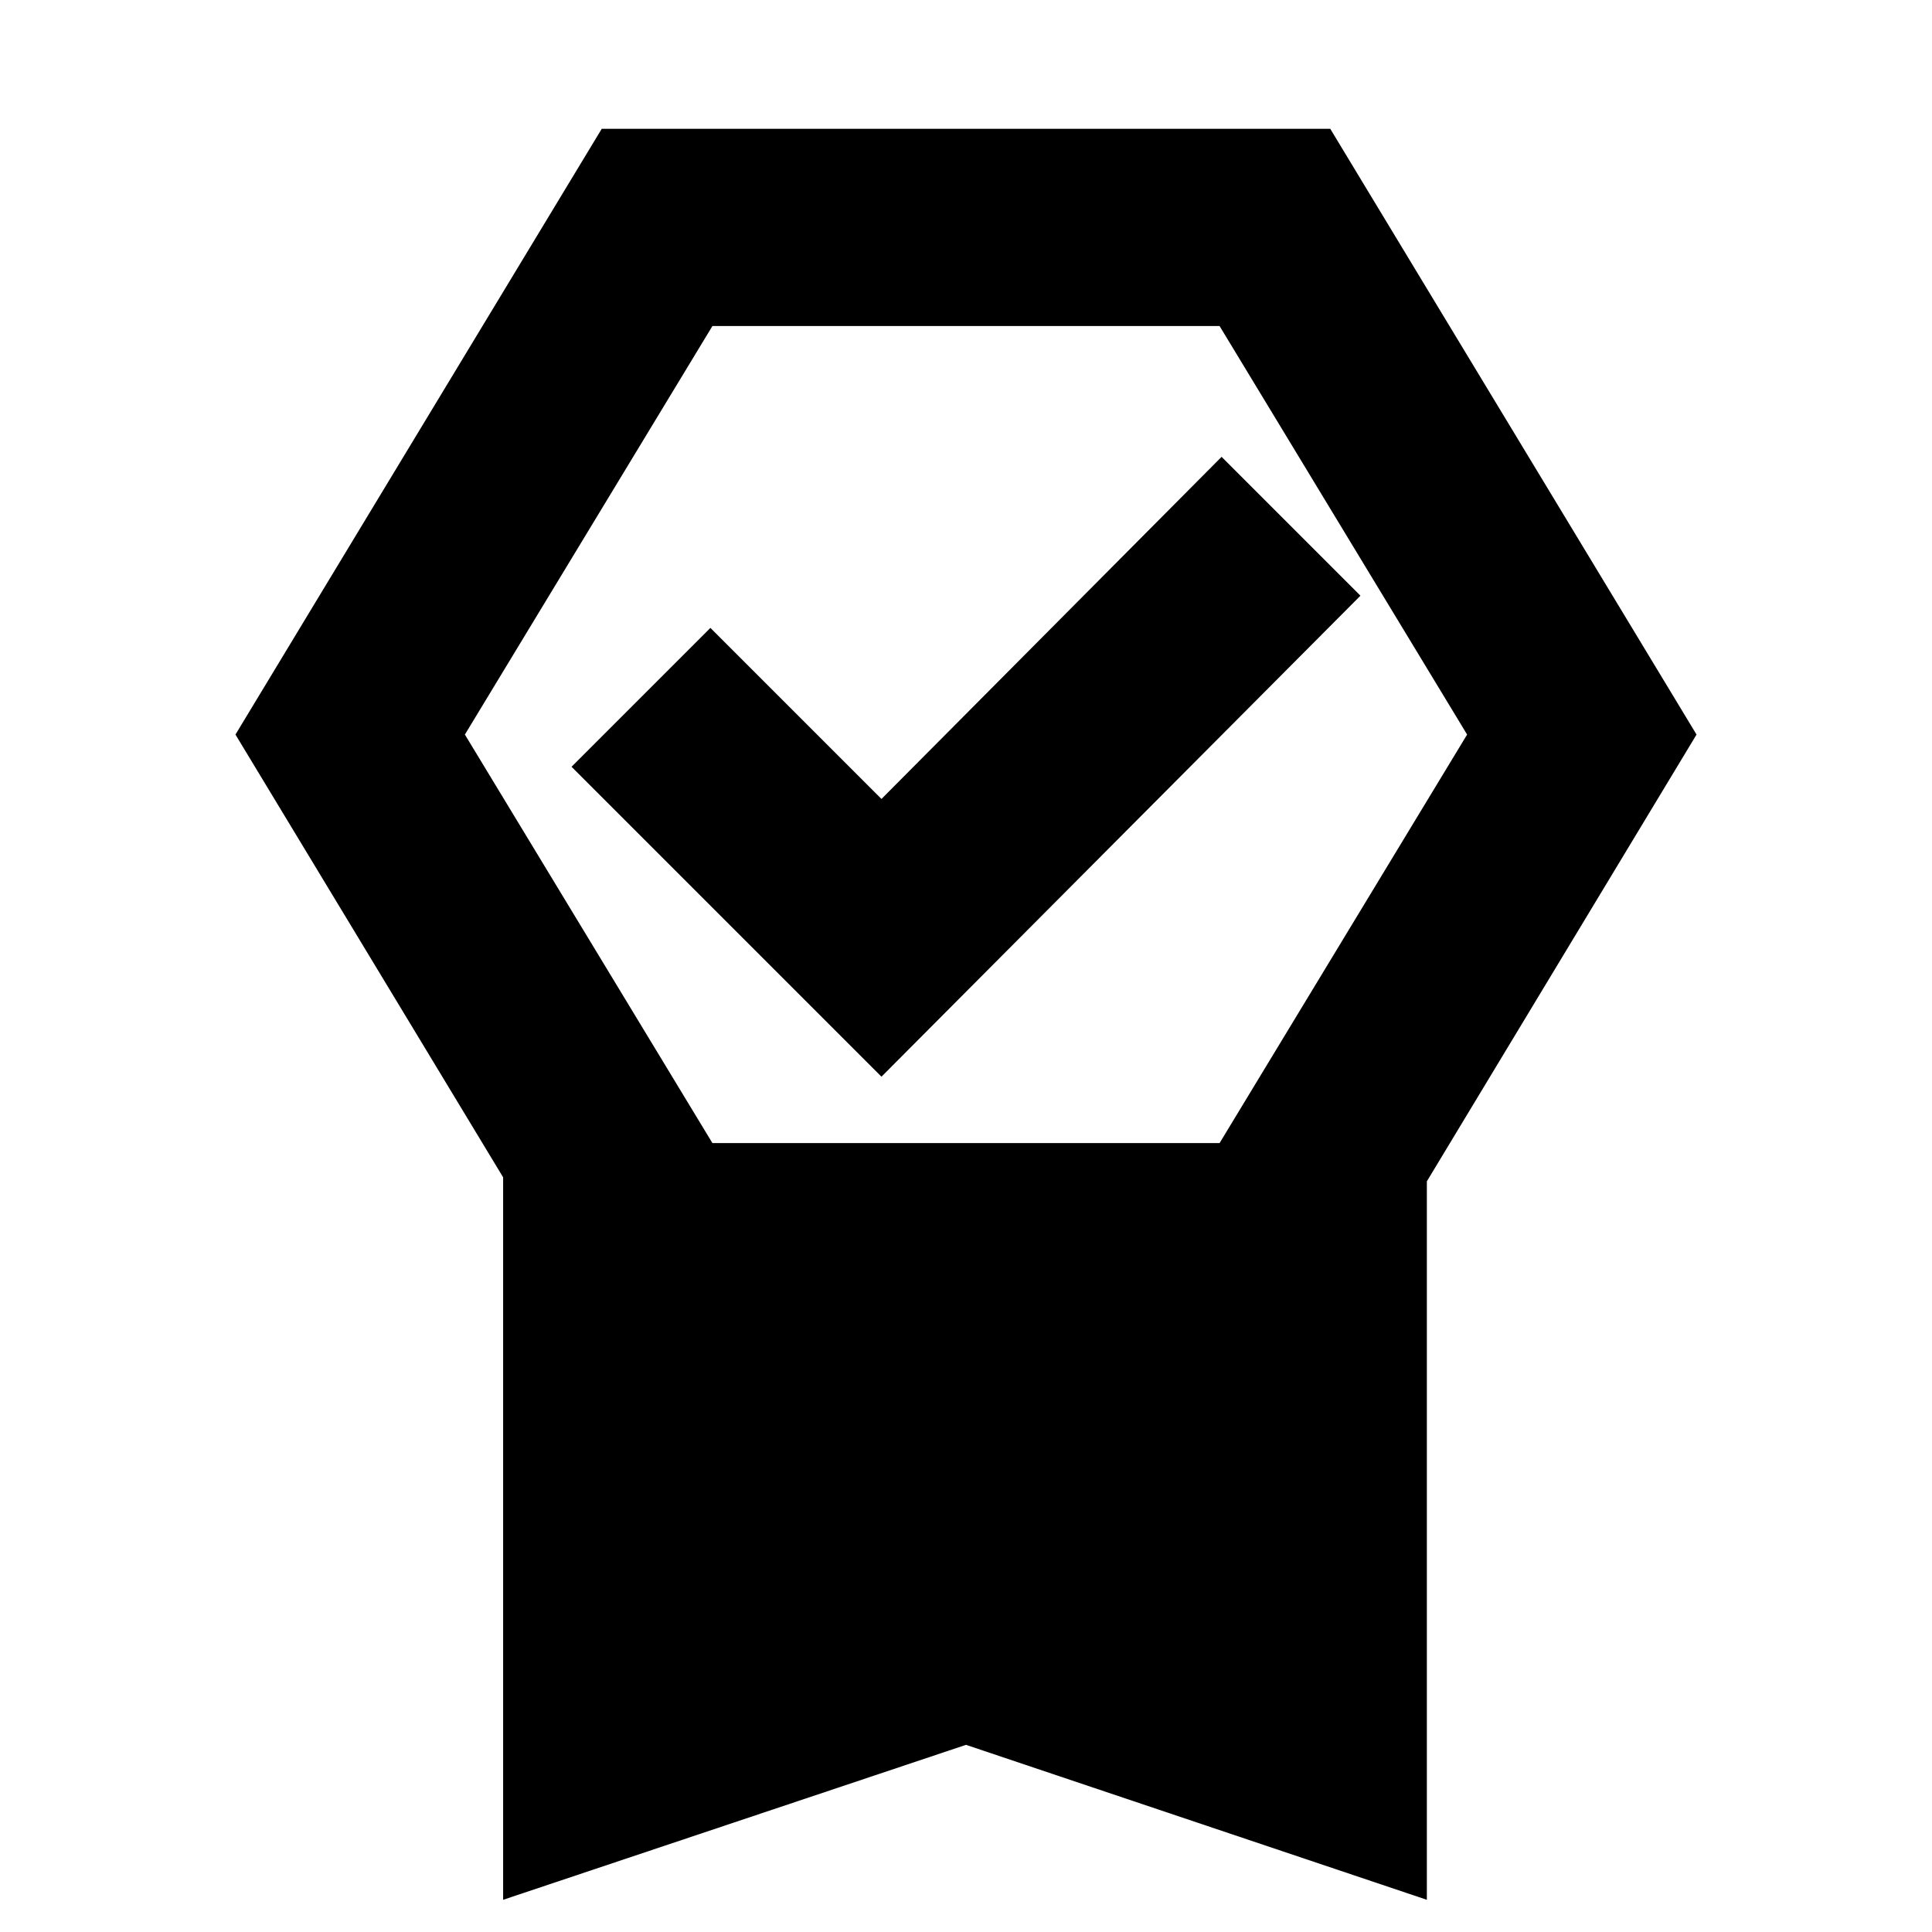 <svg xmlns="http://www.w3.org/2000/svg" height="20" viewBox="0 -960 960 960" width="20"><path d="M250-16v-359L117-595l182-301h362l182 301-134 222v357L480-93 250-16Zm104-782L231-595l123 203h252l123-203-123-203H354Zm84 373L284-579l69-69 85 85 169-170 69 69-238 239Z"/></svg>